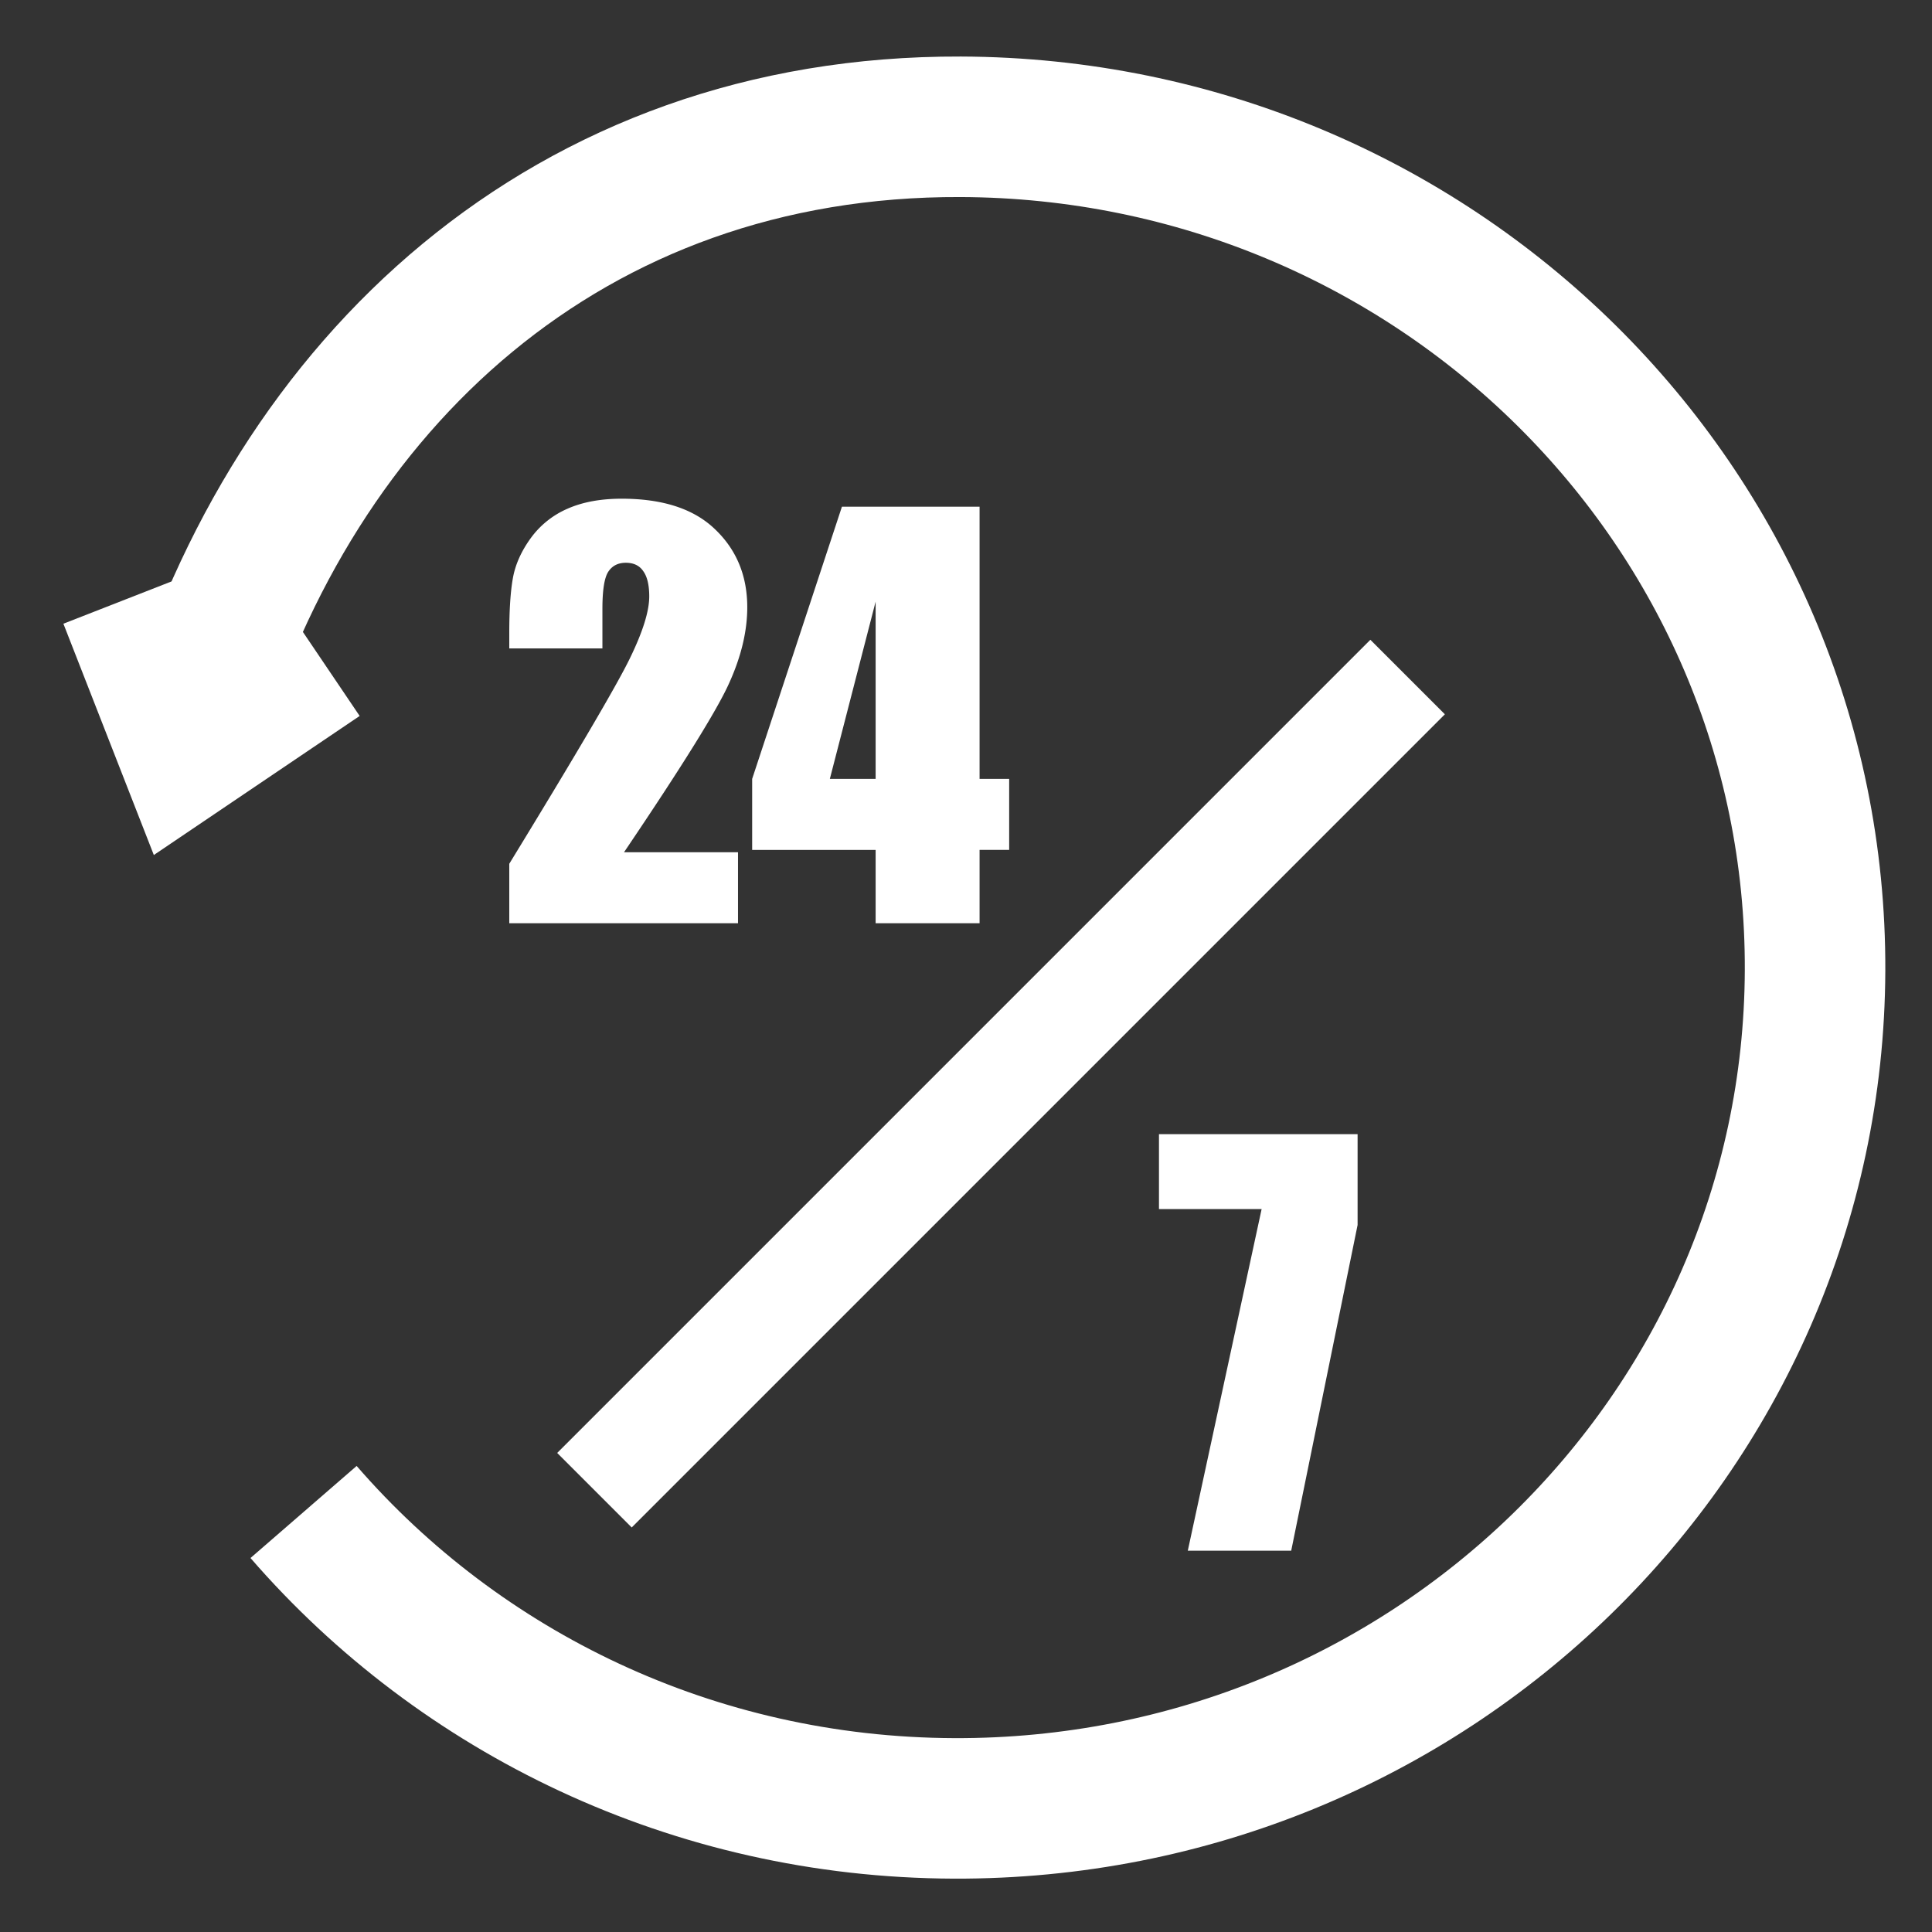 <svg width="110" height="110" viewBox="0 0 110 110" fill="none" xmlns="http://www.w3.org/2000/svg"><rect x="0" y="0" width="110" height="110" fill="#333333" stroke="none"/><path d="M17.284 86.086c8.916 10.28 22.19 16.822 37.035 16.876 26.97.096 48.918-21.26 49.023-47.698.105-26.438-21.676-47.949-48.645-48.045-22.31-.08-37.933 14.517-43.847 34.53" stroke="#fff" stroke-width="8" stroke-miterlimit="10"/><path d="M7.335 34.055l3.328 8.512 7.575-5.118" stroke="#fff" stroke-width="8" stroke-miterlimit="10"/><path d="M42.019 48.521v4.043H28.996V49.18c3.857-6.308 6.148-10.21 6.87-11.704.733-1.504 1.099-2.676 1.099-3.515 0-.645-.113-1.123-.337-1.436-.215-.322-.547-.483-.996-.483-.45 0-.786.175-1.01.527-.216.351-.323 1.05-.323 2.095v2.256h-5.303v-.865c0-1.328.069-2.373.205-3.135.137-.771.474-1.528 1.01-2.27a5.071 5.071 0 012.096-1.684c.859-.381 1.89-.572 3.09-.572 2.354 0 4.131.586 5.333 1.758 1.21 1.162 1.816 2.637 1.816 4.424 0 1.357-.342 2.793-1.026 4.306-.673 1.514-2.67 4.727-5.99 9.64h6.489zm13.754-19.673v15.498h1.685v4.043h-1.685v4.175h-5.918V48.39h-7.03v-4.043l5.111-15.498h7.837zm-5.918 15.498V34.254l-2.607 10.092h2.608zm27.441 20.229v5.17l-3.78 18.546h-5.888l4.204-19.453h-5.845v-4.263h11.309z" fill="#fff"/><path d="M33.846 84.846l46.298-46.299" stroke="#fff" stroke-width="6" stroke-miterlimit="10"/></svg>